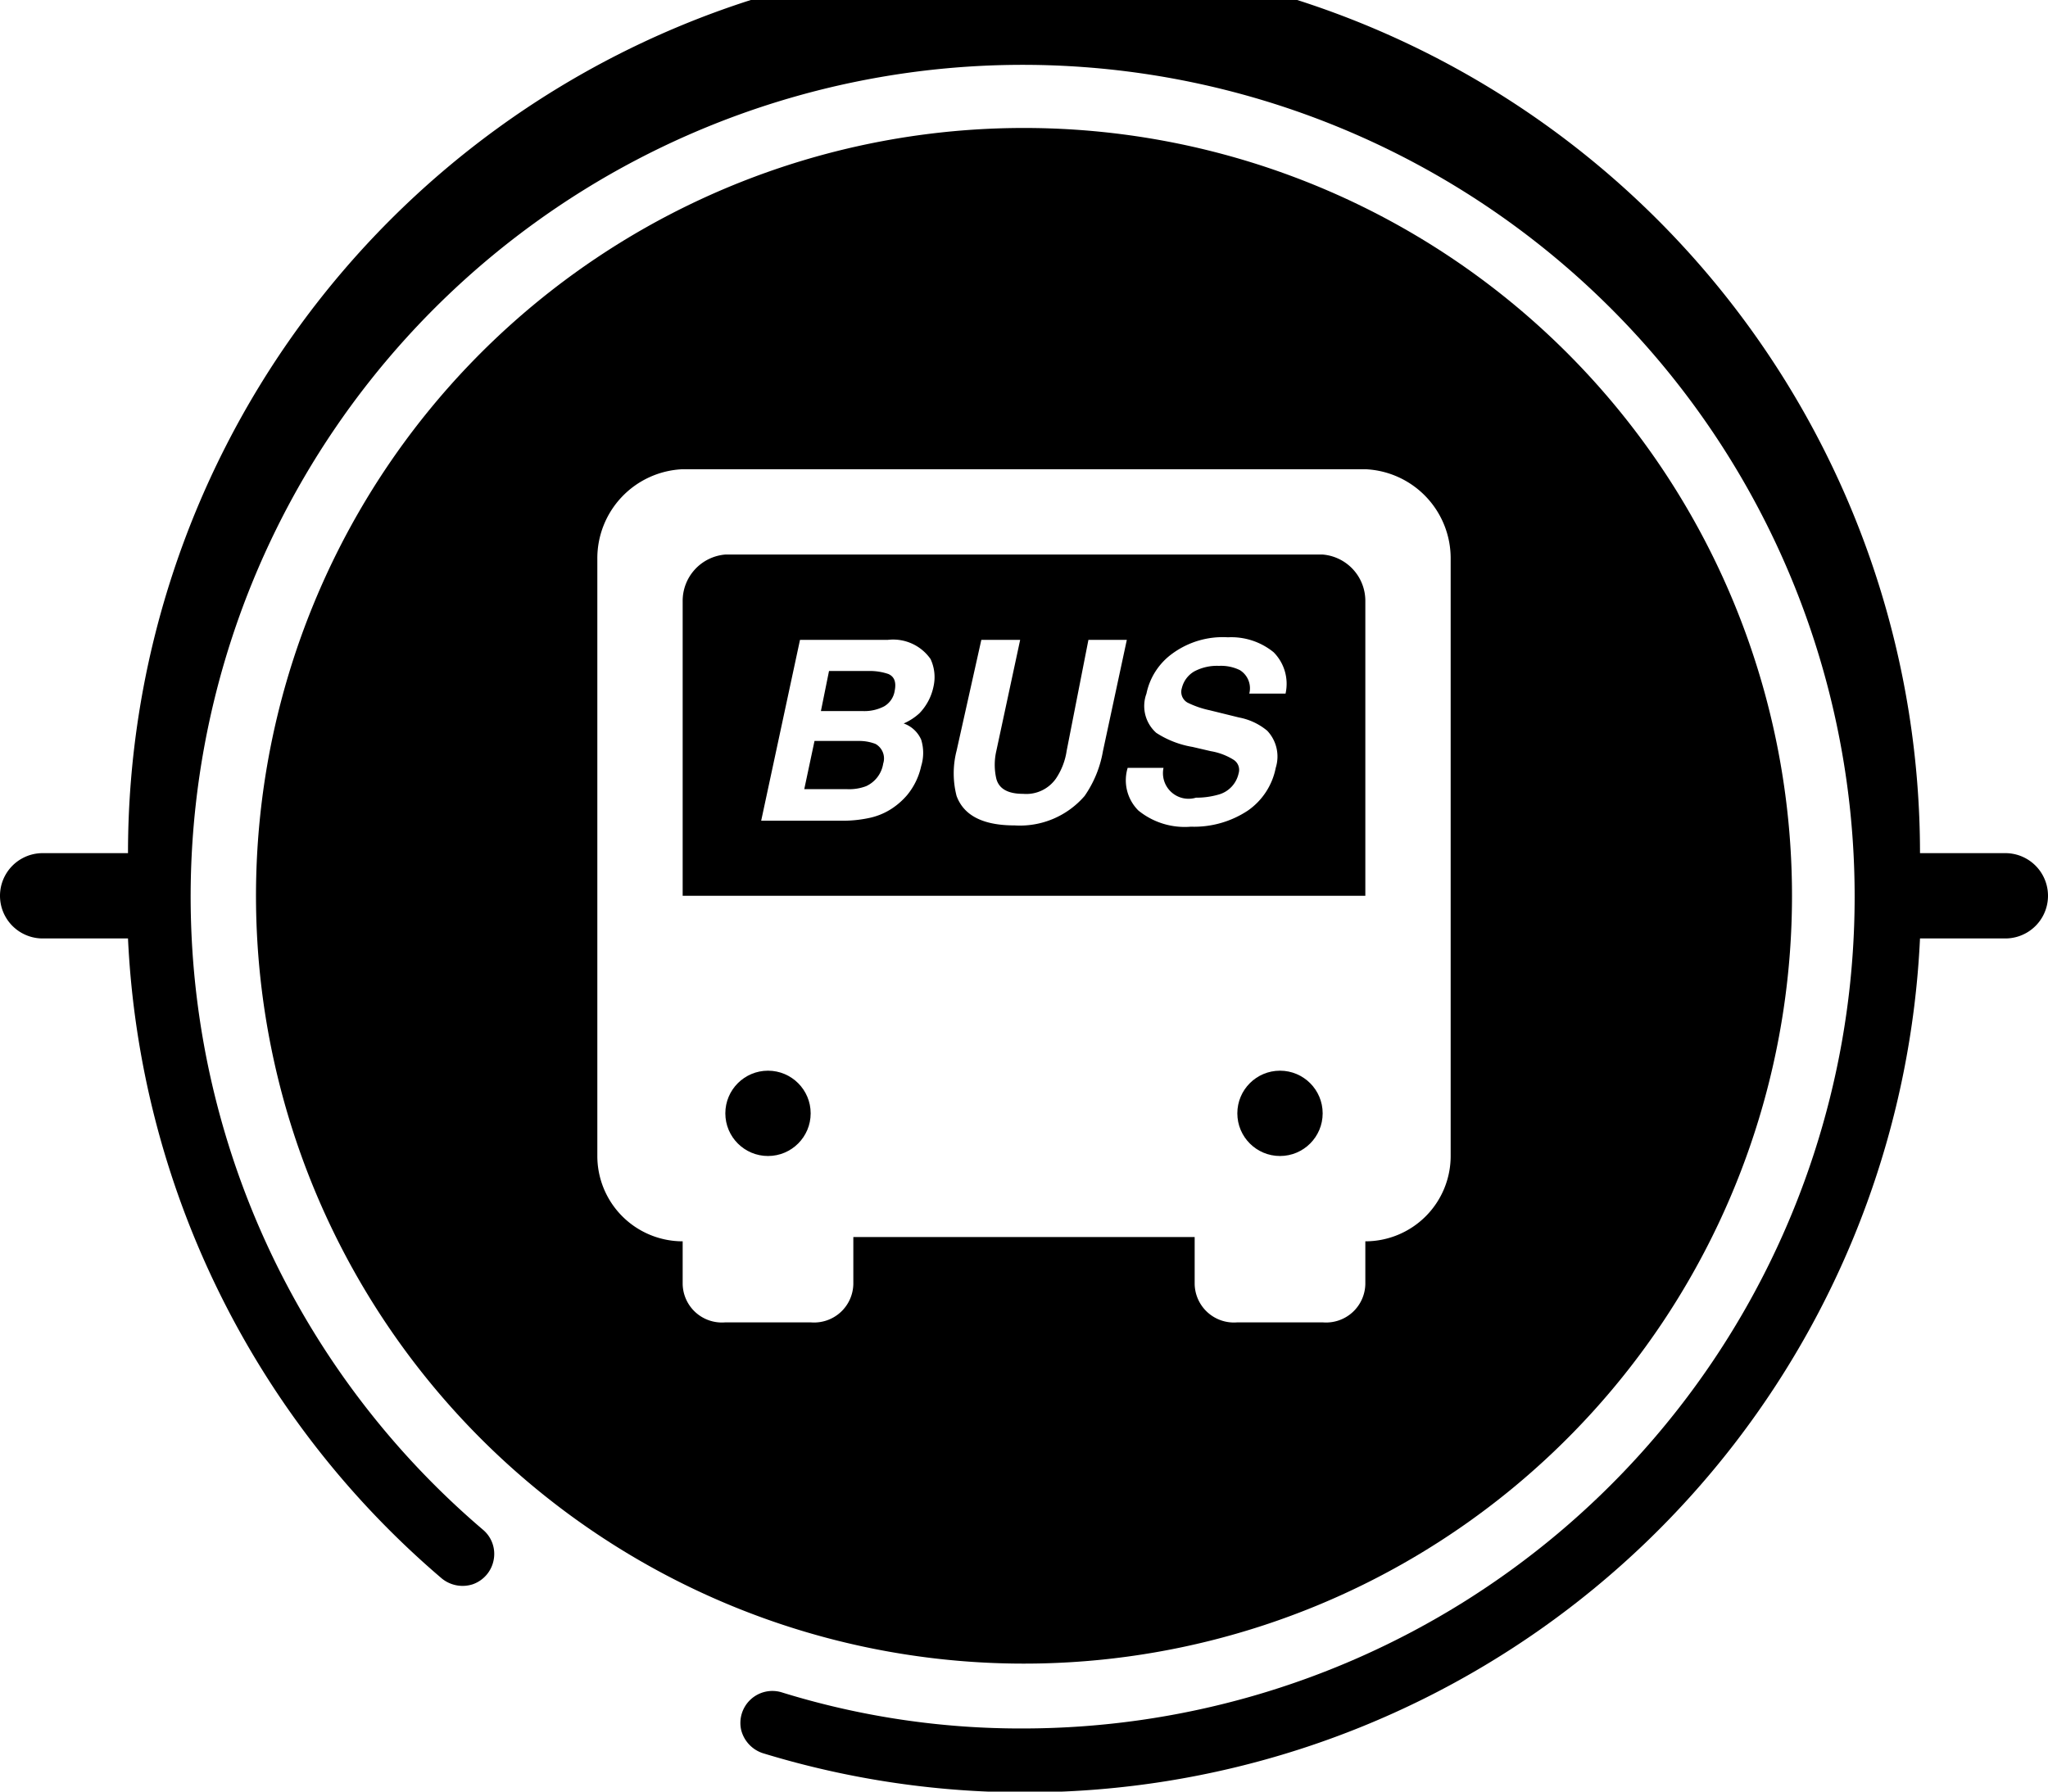 <svg xmlns="http://www.w3.org/2000/svg" viewBox="0 0 48 42"><title>park_bus</title><g id="图层_2" data-name="图层 2"><g id="首页"><g id="park_bus"><path d="M47,20H45A21,21,0,0,0,3,20H1a1,1,0,0,0,0,2H3a21,21,0,0,0,7.35,15,.77.77,0,0,0,.73.14.75.75,0,0,0,.49-.57.74.74,0,0,0-.24-.7A19.5,19.5,0,1,1,24,40.52a18.91,18.91,0,0,1-5.69-.85.75.75,0,0,0-.94.88.77.77,0,0,0,.51.55A21,21,0,0,0,45,22h2a1,1,0,0,0,0-2Z"/><circle cx="30" cy="26.1" r="1"/><path d="M20.37,15.73h-.94l-.19.94h1a1,1,0,0,0,.48-.11.51.51,0,0,0,.25-.37q.06-.3-.15-.39A1.34,1.34,0,0,0,20.37,15.73Z"/><circle cx="18" cy="26.1" r="1"/><path d="M24,3A18,18,0,1,0,42,21,18,18,0,0,0,24,3ZM34,21.1v6a2,2,0,0,1-2,2v1a.92.92,0,0,1-1,.9H29a.92.92,0,0,1-1-.9V29H20v1.1a.92.92,0,0,1-1,.9H17a.92.92,0,0,1-1-.9v-1a2,2,0,0,1-2-2v-14A2.09,2.09,0,0,1,16,11H32a2.09,2.09,0,0,1,2,2.1Z"/><path d="M31,13H17a1.09,1.09,0,0,0-1,1.1V21H32V14.1A1.09,1.09,0,0,0,31,13Zm-9.12,3.09a1.27,1.27,0,0,1-.33.63,1.32,1.32,0,0,1-.37.24.7.7,0,0,1,.41.38,1.05,1.05,0,0,1,0,.62,1.6,1.6,0,0,1-.33.68,1.7,1.7,0,0,1-.38.33,1.55,1.55,0,0,1-.53.21,2.93,2.93,0,0,1-.61.06H17.84L18.75,15h2.06a1.07,1.07,0,0,1,1,.45A1,1,0,0,1,21.88,16.09Zm3.54,2.57a2,2,0,0,1-1.64.69c-.74,0-1.19-.23-1.36-.69a2.12,2.12,0,0,1,0-1.06L23,15h.91l-.56,2.61a1.45,1.45,0,0,0,0,.64q.09.36.63.36a.85.85,0,0,0,.77-.36A1.58,1.58,0,0,0,25,17.6L25.51,15h.9l-.56,2.61A2.61,2.61,0,0,1,25.42,18.66Zm4.71-2.4h-.85a.5.5,0,0,0-.22-.55,1,1,0,0,0-.49-.1,1.13,1.13,0,0,0-.58.13.62.62,0,0,0-.29.39.29.29,0,0,0,.13.34,2.19,2.19,0,0,0,.52.18l.69.17a1.45,1.45,0,0,1,.66.31.88.88,0,0,1,.2.87,1.59,1.59,0,0,1-.65,1,2.28,2.28,0,0,1-1.34.38A1.72,1.72,0,0,1,26.68,19a1,1,0,0,1-.25-1h.84a.6.6,0,0,0,.76.7,1.87,1.87,0,0,0,.52-.07.66.66,0,0,0,.48-.5.28.28,0,0,0-.12-.32,1.46,1.46,0,0,0-.53-.2l-.43-.1a2.23,2.23,0,0,1-.85-.33.84.84,0,0,1-.23-.92,1.54,1.54,0,0,1,.61-.94,2,2,0,0,1,1.3-.38,1.57,1.57,0,0,1,1.07.35A1.05,1.05,0,0,1,30.13,16.26Z"/><path d="M20.14,17.37H19.09l-.24,1.13h1a1.12,1.12,0,0,0,.45-.07.7.7,0,0,0,.4-.53.39.39,0,0,0-.18-.46A1.06,1.06,0,0,0,20.14,17.37Z"/></g></g></g></svg>